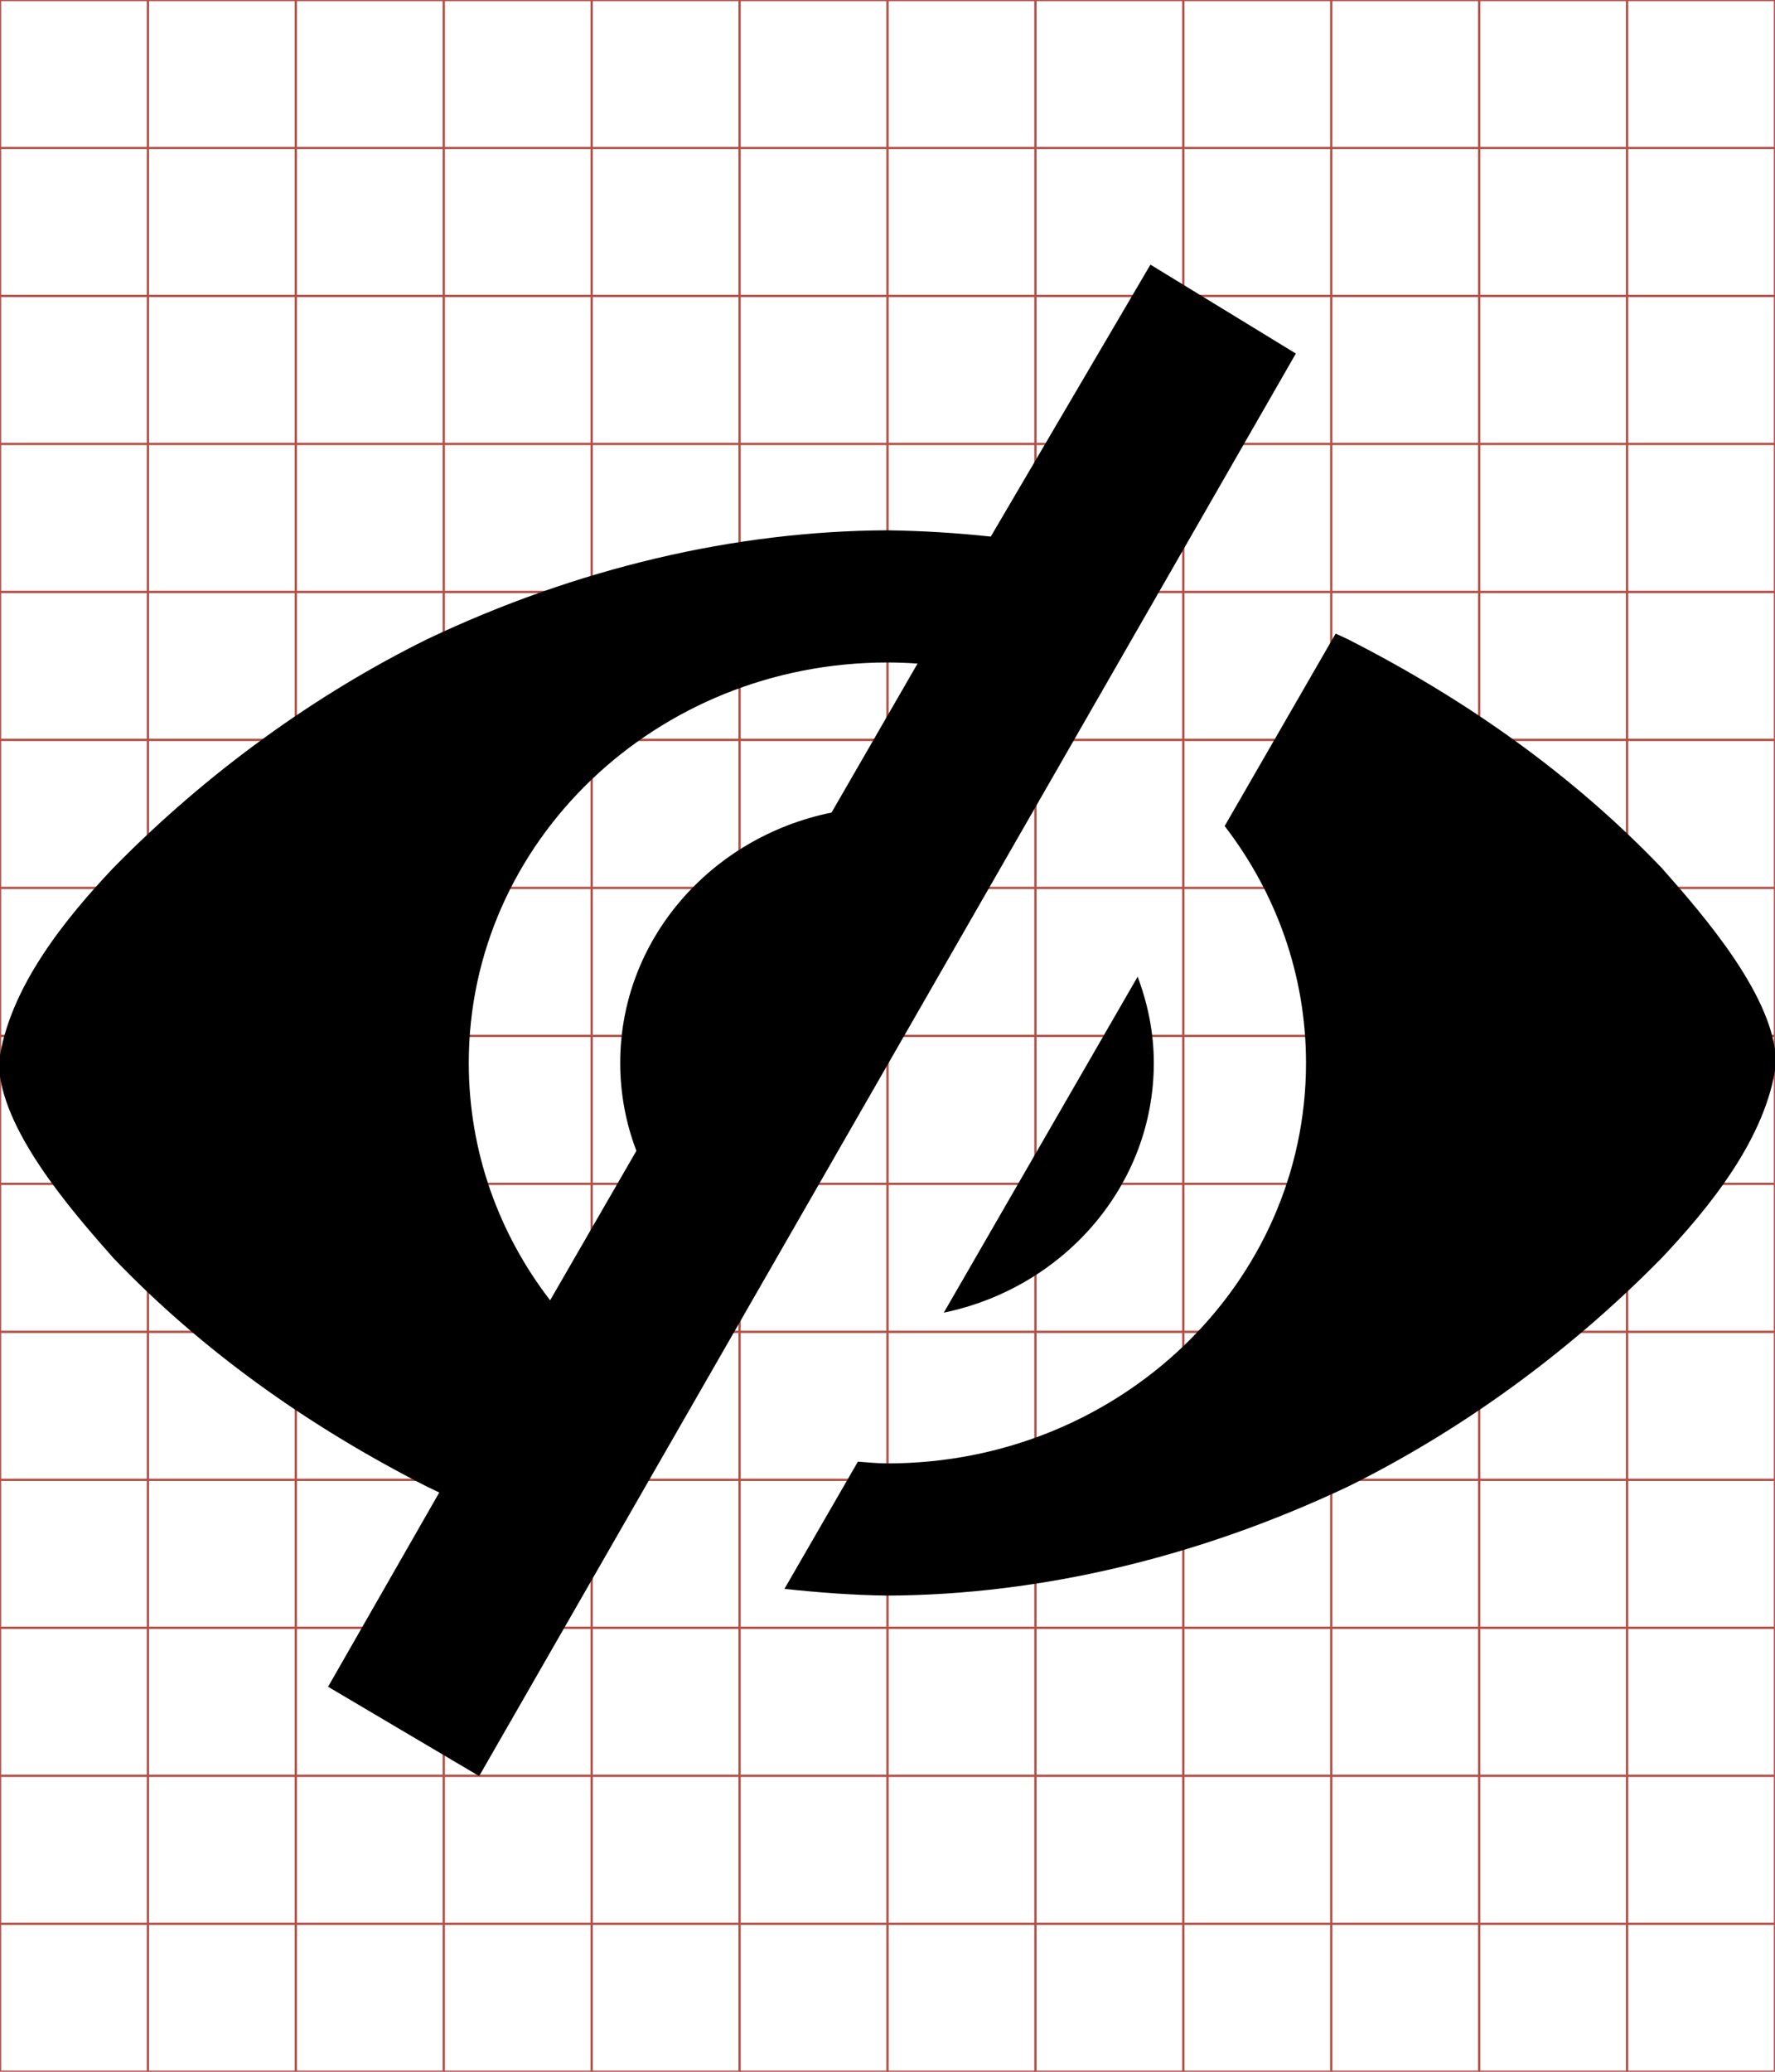 <?xml version="1.0" encoding="UTF-8" standalone="no"?>
<!-- Generator: IcoMoon.io -->

<svg
   xmlns:dc="http://purl.org/dc/elements/1.1/"
   xmlns:cc="http://creativecommons.org/ns#"
   xmlns:rdf="http://www.w3.org/1999/02/22-rdf-syntax-ns#"
   xmlns:svg="http://www.w3.org/2000/svg"
   xmlns="http://www.w3.org/2000/svg"
   xmlns:sodipodi="http://sodipodi.sourceforge.net/DTD/sodipodi-0.dtd"
   xmlns:inkscape="http://www.inkscape.org/namespaces/inkscape"
   id="svg2"
   style="margin-top:9px;margin-left:10px;"
   version="1.1"
   data-tags="remove-circle, cancel, close, remove, delete"
   height="896"
   width="768"
   data-du=""
   viewBox="0 0 768 896"
   inkscape:version="0.48.4 r9939"
   sodipodi:docname="exclamation-sign.svg">
  <defs
     id="defs32" />
  <sodipodi:namedview
     pagecolor="#ffffff"
     bordercolor="#666666"
     borderopacity="1"
     objecttolerance="10"
     gridtolerance="10"
     guidetolerance="10"
     inkscape:pageopacity="0"
     inkscape:pageshadow="2"
     inkscape:window-width="1855"
     inkscape:window-height="1056"
     id="namedview30"
     showgrid="false"
     inkscape:zoom="0.52678571"
     inkscape:cx="422.90155"
     inkscape:cy="-49.625833"
     inkscape:window-x="65"
     inkscape:window-y="24"
     inkscape:window-maximized="1"
     inkscape:current-layer="svg2" />
  <g
     id="g4"
     stroke="#B35047">
    <line
       id="line6"
       y2="896"
       x2="64"
       x1="64" />
    <line
       id="line8"
       y2="896"
       x2="128"
       x1="128" />
    <line
       id="line10"
       y2="896"
       x2="192"
       x1="192" />
    <line
       id="line12"
       y2="896"
       x2="256"
       x1="256" />
    <line
       id="line14"
       y2="896"
       x2="320"
       x1="320" />
    <line
       id="line16"
       y2="896"
       x2="384"
       x1="384" />
    <line
       id="line18"
       y2="896"
       x2="448"
       x1="448" />
    <line
       id="line20"
       y2="896"
       x2="512"
       x1="512" />
    <line
       id="line22"
       y2="896"
       x2="576"
       x1="576" />
    <line
       id="line24"
       y2="896"
       x2="640"
       x1="640" />
    <line
       id="line26"
       y2="896"
       x2="704"
       x1="704" />
    <line
       id="line28"
       y2="64"
       y1="64"
       x2="768" />
    <line
       id="line30"
       y2="128"
       y1="128"
       x2="768" />
    <line
       id="line32"
       y2="192"
       y1="192"
       x2="768" />
    <line
       id="line34"
       y2="256"
       y1="256"
       x2="768" />
    <line
       id="line36"
       y2="320"
       y1="320"
       x2="768" />
    <line
       id="line38"
       y2="384"
       y1="384"
       x2="768" />
    <line
       id="line40"
       y2="448"
       y1="448"
       x2="768" />
    <line
       id="line42"
       y2="512"
       y1="512"
       x2="768" />
    <line
       id="line44"
       y2="576"
       y1="576"
       x2="768" />
    <line
       id="line46"
       y2="640"
       y1="640"
       x2="768" />
    <line
       id="line48"
       y2="704"
       y1="704"
       x2="768" />
    <line
       id="line50"
       y2="768"
       y1="768"
       x2="768" />
    <line
       id="line52"
       y2="832"
       y1="832"
       x2="768" />
    <rect
       id="rect54"
       height="896"
       width="768"
       y="0"
       x="0"
       fill="none" />
  </g>
  <path
     id="path6596"
     d="m 428.683,232.067 c -14.669,-1.586 -29.575,-2.496 -44.683,-2.722 -66.022,0.293 -134.462,16.352 -199.243,47.124 -48.1,23.789 -94.955,57.374 -135.645,98.8 -19.984,21.147 -45.49,51.768 -49.611,84.438 0.487,28.3 30.858,63.231 49.611,84.438 38.157,39.8 83.791,72.422 135.645,98.8 1.762,0.855 3.531,1.701 5.304,2.535 l -48.109,84.014 65.368,38.633 353.365,-615.221 -62.92,-38.455 z m 149.21,41.961 -48.016,83.218 c 22.089,28.698 35.202,64.087 35.202,102.461 0,95.649 -81.08,173.194 -181.126,173.194 -4.325,0 -8.517,-0.467 -12.767,-0.751 l -31.776,55.009 c 14.655,1.569 29.472,2.713 44.589,2.91 66.084,-0.297 134.486,-16.542 199.197,-47.124 48.1,-23.789 95.001,-57.374 135.692,-98.8 19.984,-21.147 45.49,-51.768 49.611,-84.438 -0.487,-28.3 -30.858,-63.231 -49.611,-84.438 -38.157,-39.8 -83.838,-72.422 -135.692,-98.8 -1.751,-0.849 -3.542,-1.612 -5.304,-2.441 z m -193.94,12.485 c 4.387,0 8.739,0.176 13.048,0.469 l -37.22,64.443 c -52.237,10.59 -91.431,55.035 -91.431,108.235 0,13.364 2.461,26.159 6.993,38.018 0.005,0.013 -0.005,0.034 0,0.047 l -37.314,64.631 C 215.888,533.632 202.827,498.125 202.827,459.706 c 0,-95.649 81.08,-173.194 181.126,-173.194 z M 492.235,422.392 408.36,567.706 c 51.956,-10.79 90.868,-55.032 90.868,-108.047 0,-13.12 -2.618,-25.594 -6.994,-37.267 z"
     inkscape:connector-curvature="0"
     sodipodi:nodetypes="cccccccccccccccsscccccccccsccscccssccsc" />
</svg>
